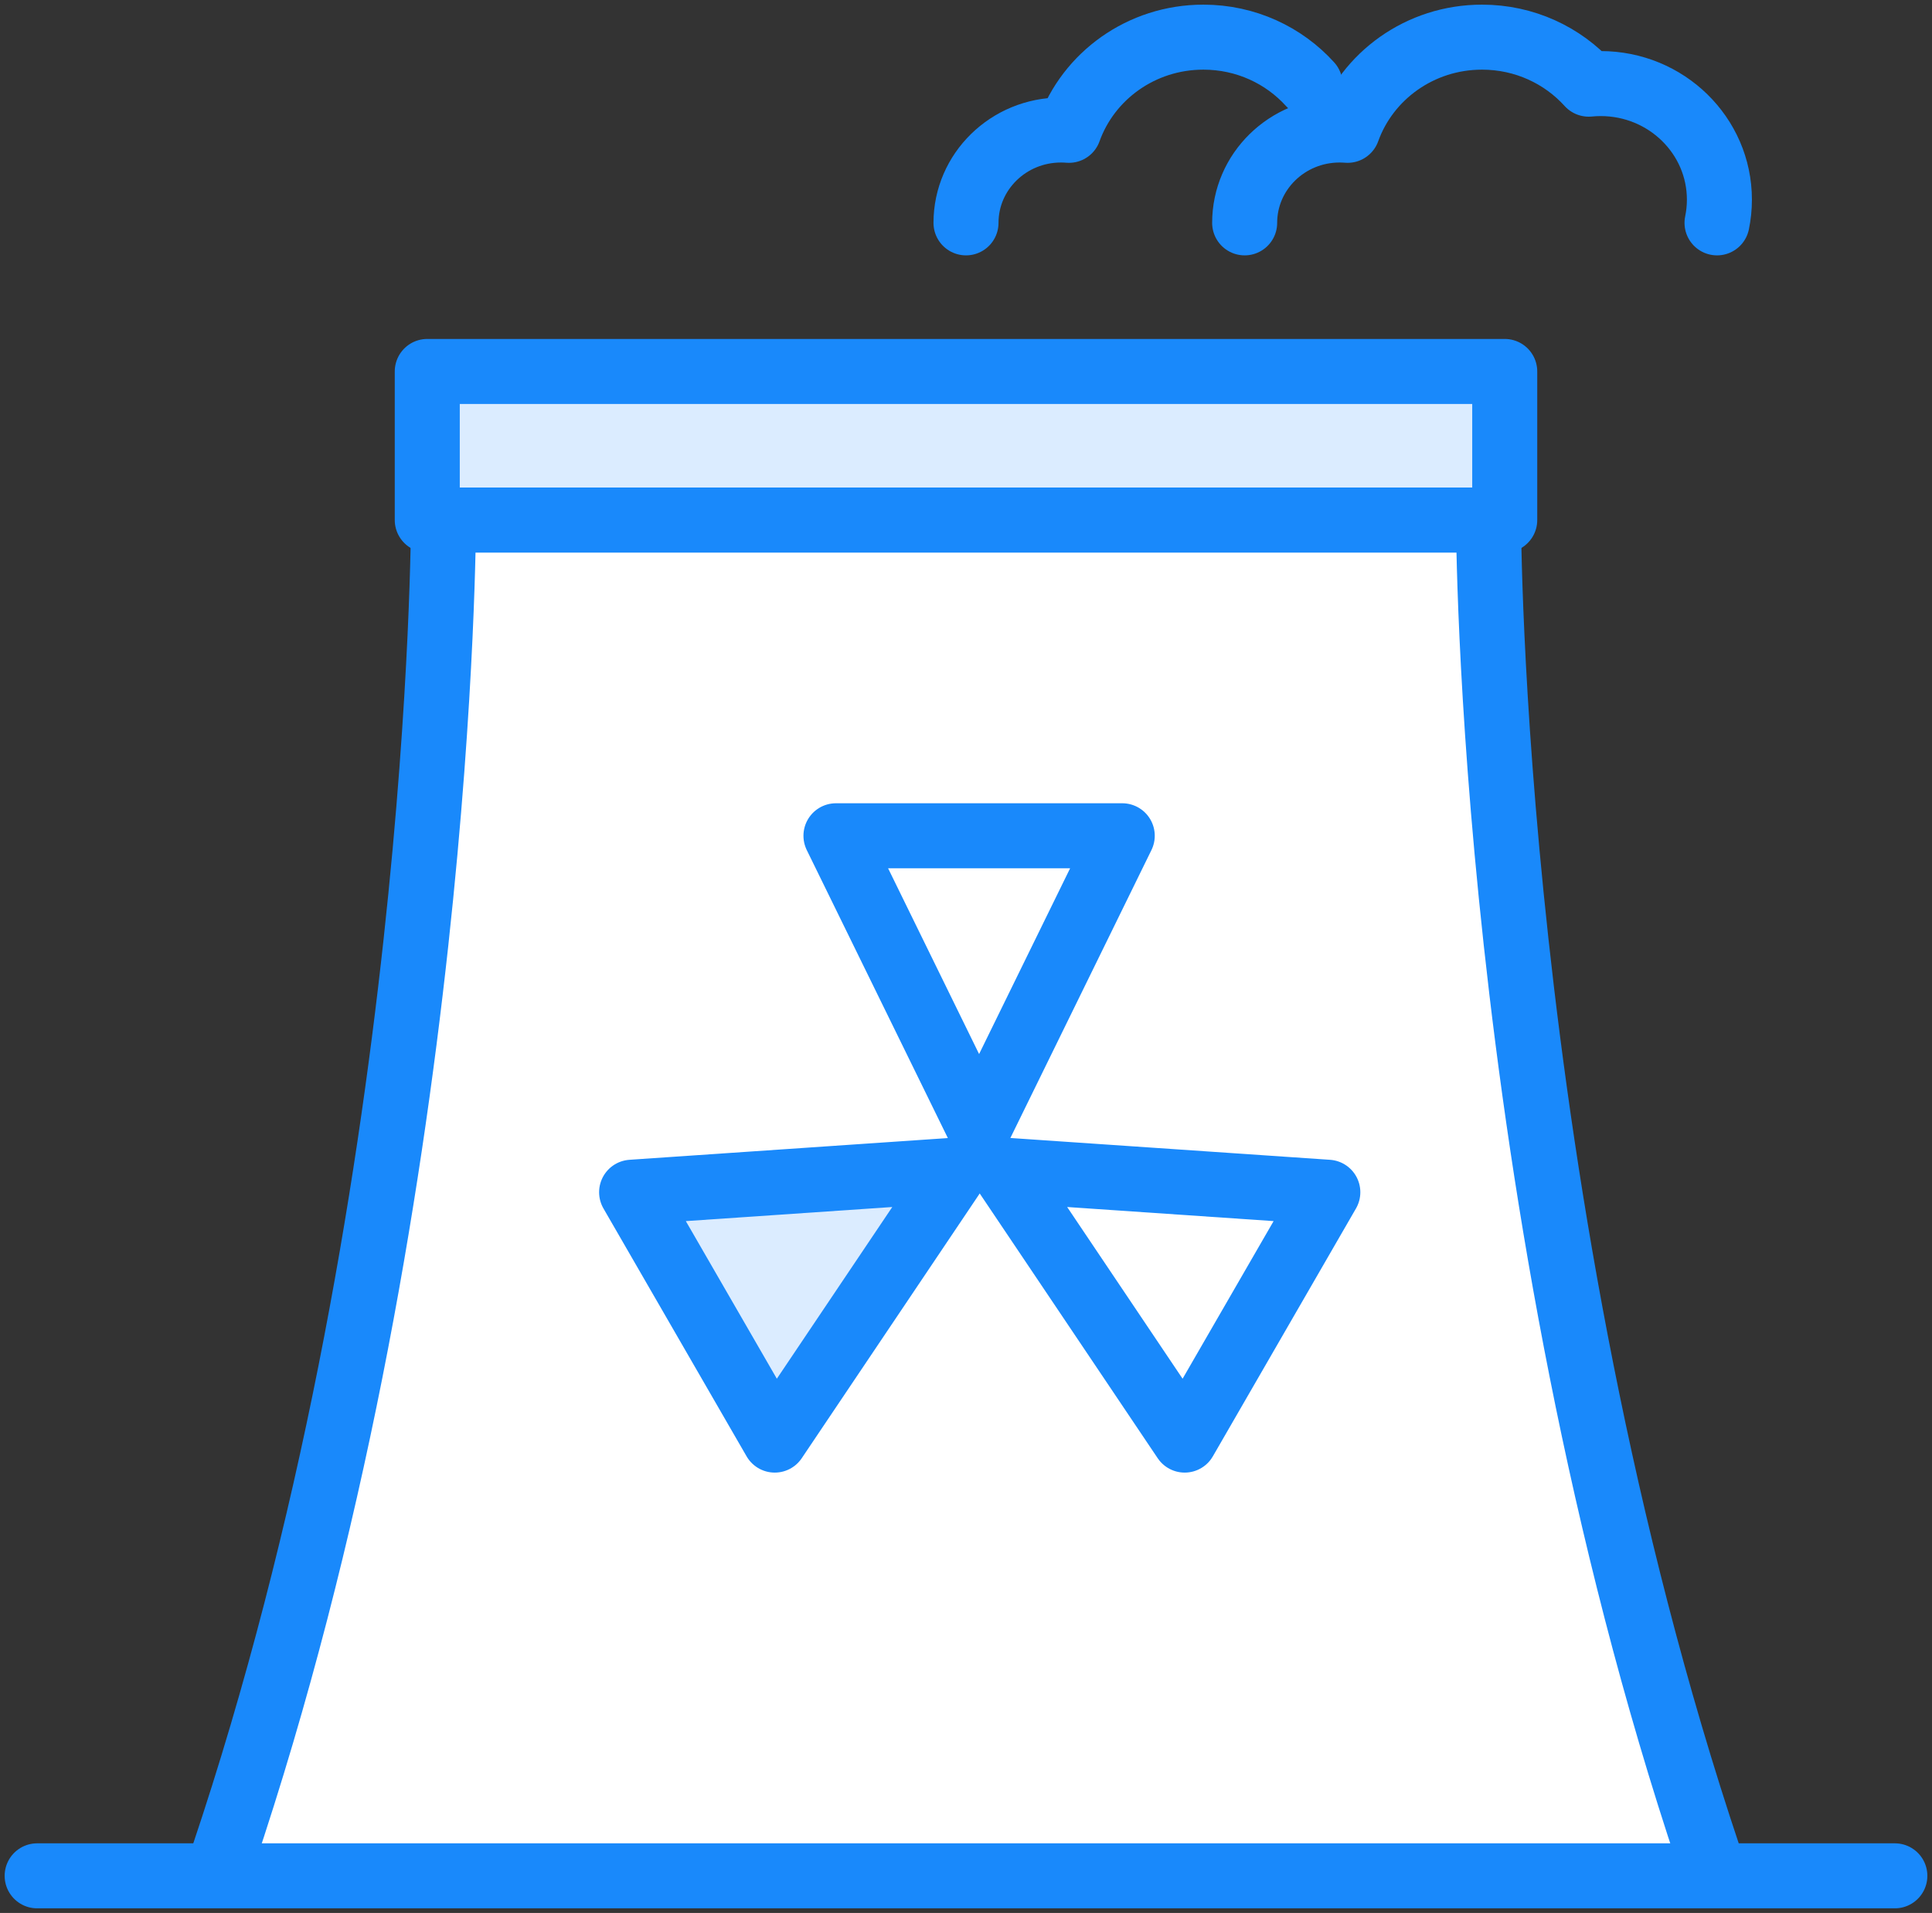 <?xml version="1.0" encoding="UTF-8"?>
<svg width="104px" height="103px" viewBox="0 0 104 103" version="1.1" xmlns="http://www.w3.org/2000/svg" xmlns:xlink="http://www.w3.org/1999/xlink">
    <rect x="0" y="0" width="104" height="103" fill="#333333" stroke="none"/>
    <!-- Generator: Sketch 46.2 (44496) - http://www.bohemiancoding.com/sketch -->
    <title>science-33</title>
    <desc>Created with Sketch.</desc>
    <defs></defs>
    <g id="ALL" stroke="none" stroke-width="1" fill="none" fill-rule="evenodd" stroke-linecap="round" stroke-linejoin="round">
        <g id="Primary" transform="translate(-2747, -5379)" stroke="#1989FB" stroke-width="3.5">
            <g id="Group-15" transform="translate(200, 200)">
                <g id="science-33" transform="translate(2549, 5181)">
                    <path d="M65,10 C65,7.239 67.288,5 70.111,5 C70.256,5 70.399,5.006 70.541,5.017 C71.589,2.095 74.433,0 77.778,0 C80.064,0 82.116,0.979 83.521,2.532 C83.733,2.511 83.949,2.5 84.167,2.5 C87.695,2.5 90.556,5.298 90.556,8.75 C90.556,9.178 90.512,9.596 90.428,10" id="Layer-1"></path>
                    <path d="M50,10 C50,7.239 52.288,5 55.111,5 C55.256,5 55.399,5.006 55.541,5.017 C56.589,2.095 59.433,0 62.778,0 C65.064,0 67.116,0.979 68.521,2.532" id="Layer-2"></path>
                    <path d="M10,98 C21.872,62.705 21.872,26 21.872,26 L78.128,26 C78.128,26 78.128,62.586 90,98" id="Layer-3" fill="#FFFFFF"></path>
                    <polygon id="Layer-4" fill="#FFFFFF" points="43 43 58.411 43 50.705 58.732"></polygon>
                    <polygon id="Layer-5" fill="#FFFFFF" points="69.477 62.193 61.772 75.539 52 61"></polygon>
                    <polygon id="Layer-6" fill="#DBECFF" points="32 62.193 39.705 75.539 49.477 61"></polygon>
                    <polygon id="Layer-7" fill="#DBECFF" points="21 26 21 18 79 18 79 26"></polygon>
                    <path d="M0,99 L100,99" id="Layer-8" fill="#DBECFF"></path>
                </g>
            </g>
        </g>
    </g>
</svg>